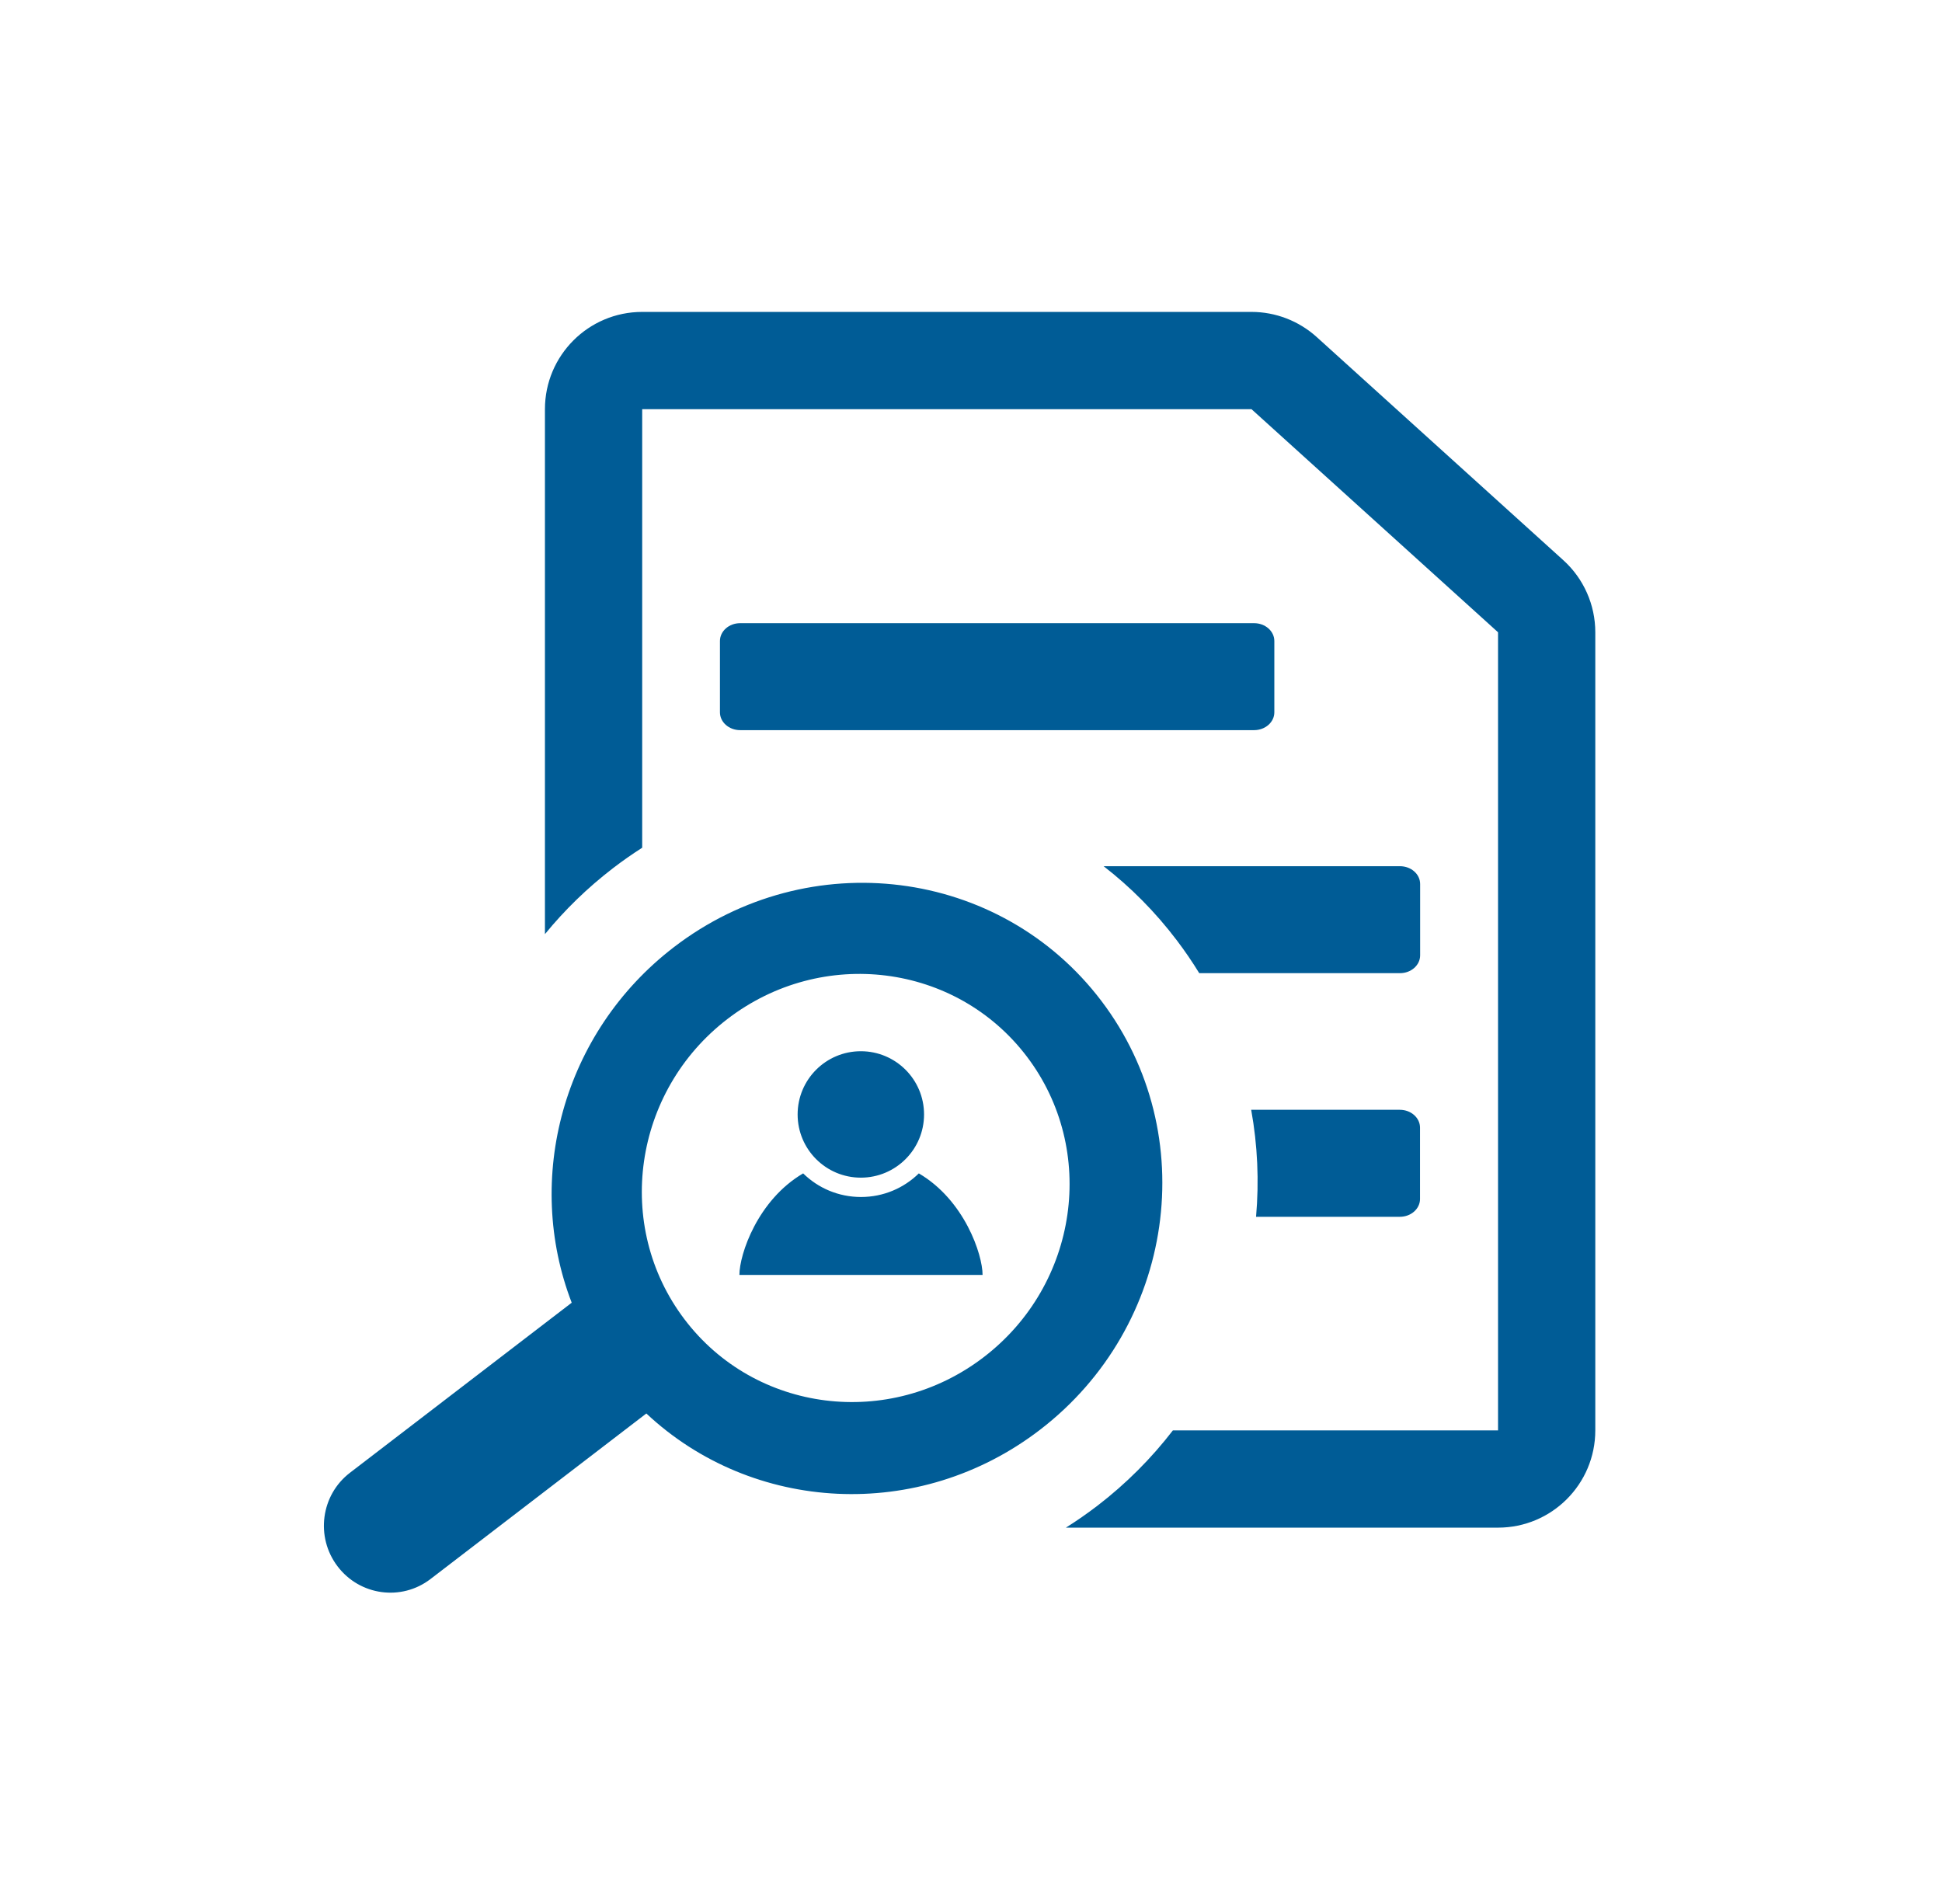 <svg width="51" height="50" viewBox="0 0 51 50" fill="none" xmlns="http://www.w3.org/2000/svg">
<path fill-rule="evenodd" clip-rule="evenodd" d="M39.341 37.563H30.802C30.241 38.292 29.578 38.96 28.817 39.544C28.548 39.749 28.273 39.941 27.992 40.117H39.341C40.751 40.117 41.895 38.974 41.895 37.563V16.604C41.895 15.882 41.59 15.194 41.054 14.71L34.579 8.851C34.11 8.427 33.499 8.191 32.866 8.191H16.865C15.454 8.191 14.311 9.335 14.311 10.745V24.531C14.828 23.898 15.426 23.315 16.101 22.797C16.35 22.606 16.605 22.428 16.865 22.262V10.745H32.866L39.341 16.604V37.563ZM18.907 16.833C18.907 16.575 19.145 16.365 19.437 16.365L32.935 16.365C33.228 16.365 33.466 16.575 33.466 16.833V18.706C33.466 18.965 33.228 19.174 32.935 19.174H19.437C19.145 19.174 18.907 18.965 18.907 18.706V16.833ZM17.7 24.871C14.765 27.122 13.764 30.967 15.014 34.21L9.19 38.676C8.426 39.262 8.28 40.362 8.864 41.132C9.448 41.903 10.541 42.053 11.305 41.467L16.974 37.119C19.756 39.728 24.129 39.989 27.311 37.548C30.856 34.829 31.579 29.787 28.925 26.286C26.271 22.786 21.246 22.152 17.7 24.871ZM19.106 26.758C16.623 28.662 16.117 32.194 17.976 34.646C19.834 37.098 23.355 37.542 25.838 35.637C28.321 33.733 28.827 30.201 26.969 27.749C25.11 25.297 21.59 24.853 19.106 26.758ZM36.762 31.954H32.986C33.068 31.02 33.027 30.075 32.858 29.144H36.762C37.055 29.144 37.292 29.354 37.292 29.613V31.486C37.292 31.744 37.055 31.954 36.762 31.954ZM31.494 25.556H36.765C37.058 25.556 37.295 25.347 37.295 25.088V23.215C37.295 22.956 37.058 22.747 36.765 22.747H28.983C29.689 23.294 30.336 23.943 30.903 24.691C31.117 24.973 31.314 25.262 31.494 25.556ZM24.267 29.266C24.267 30.183 23.524 30.926 22.607 30.926C21.69 30.926 20.947 30.183 20.947 29.266C20.947 28.349 21.69 27.606 22.607 27.606C23.524 27.606 24.267 28.349 24.267 29.266ZM21.092 30.814C19.895 31.515 19.418 32.942 19.418 33.48H25.804C25.804 32.942 25.327 31.515 24.13 30.814C23.739 31.198 23.203 31.434 22.611 31.434C22.019 31.434 21.483 31.198 21.092 30.814Z" fill="#005C96"/>
</svg>
